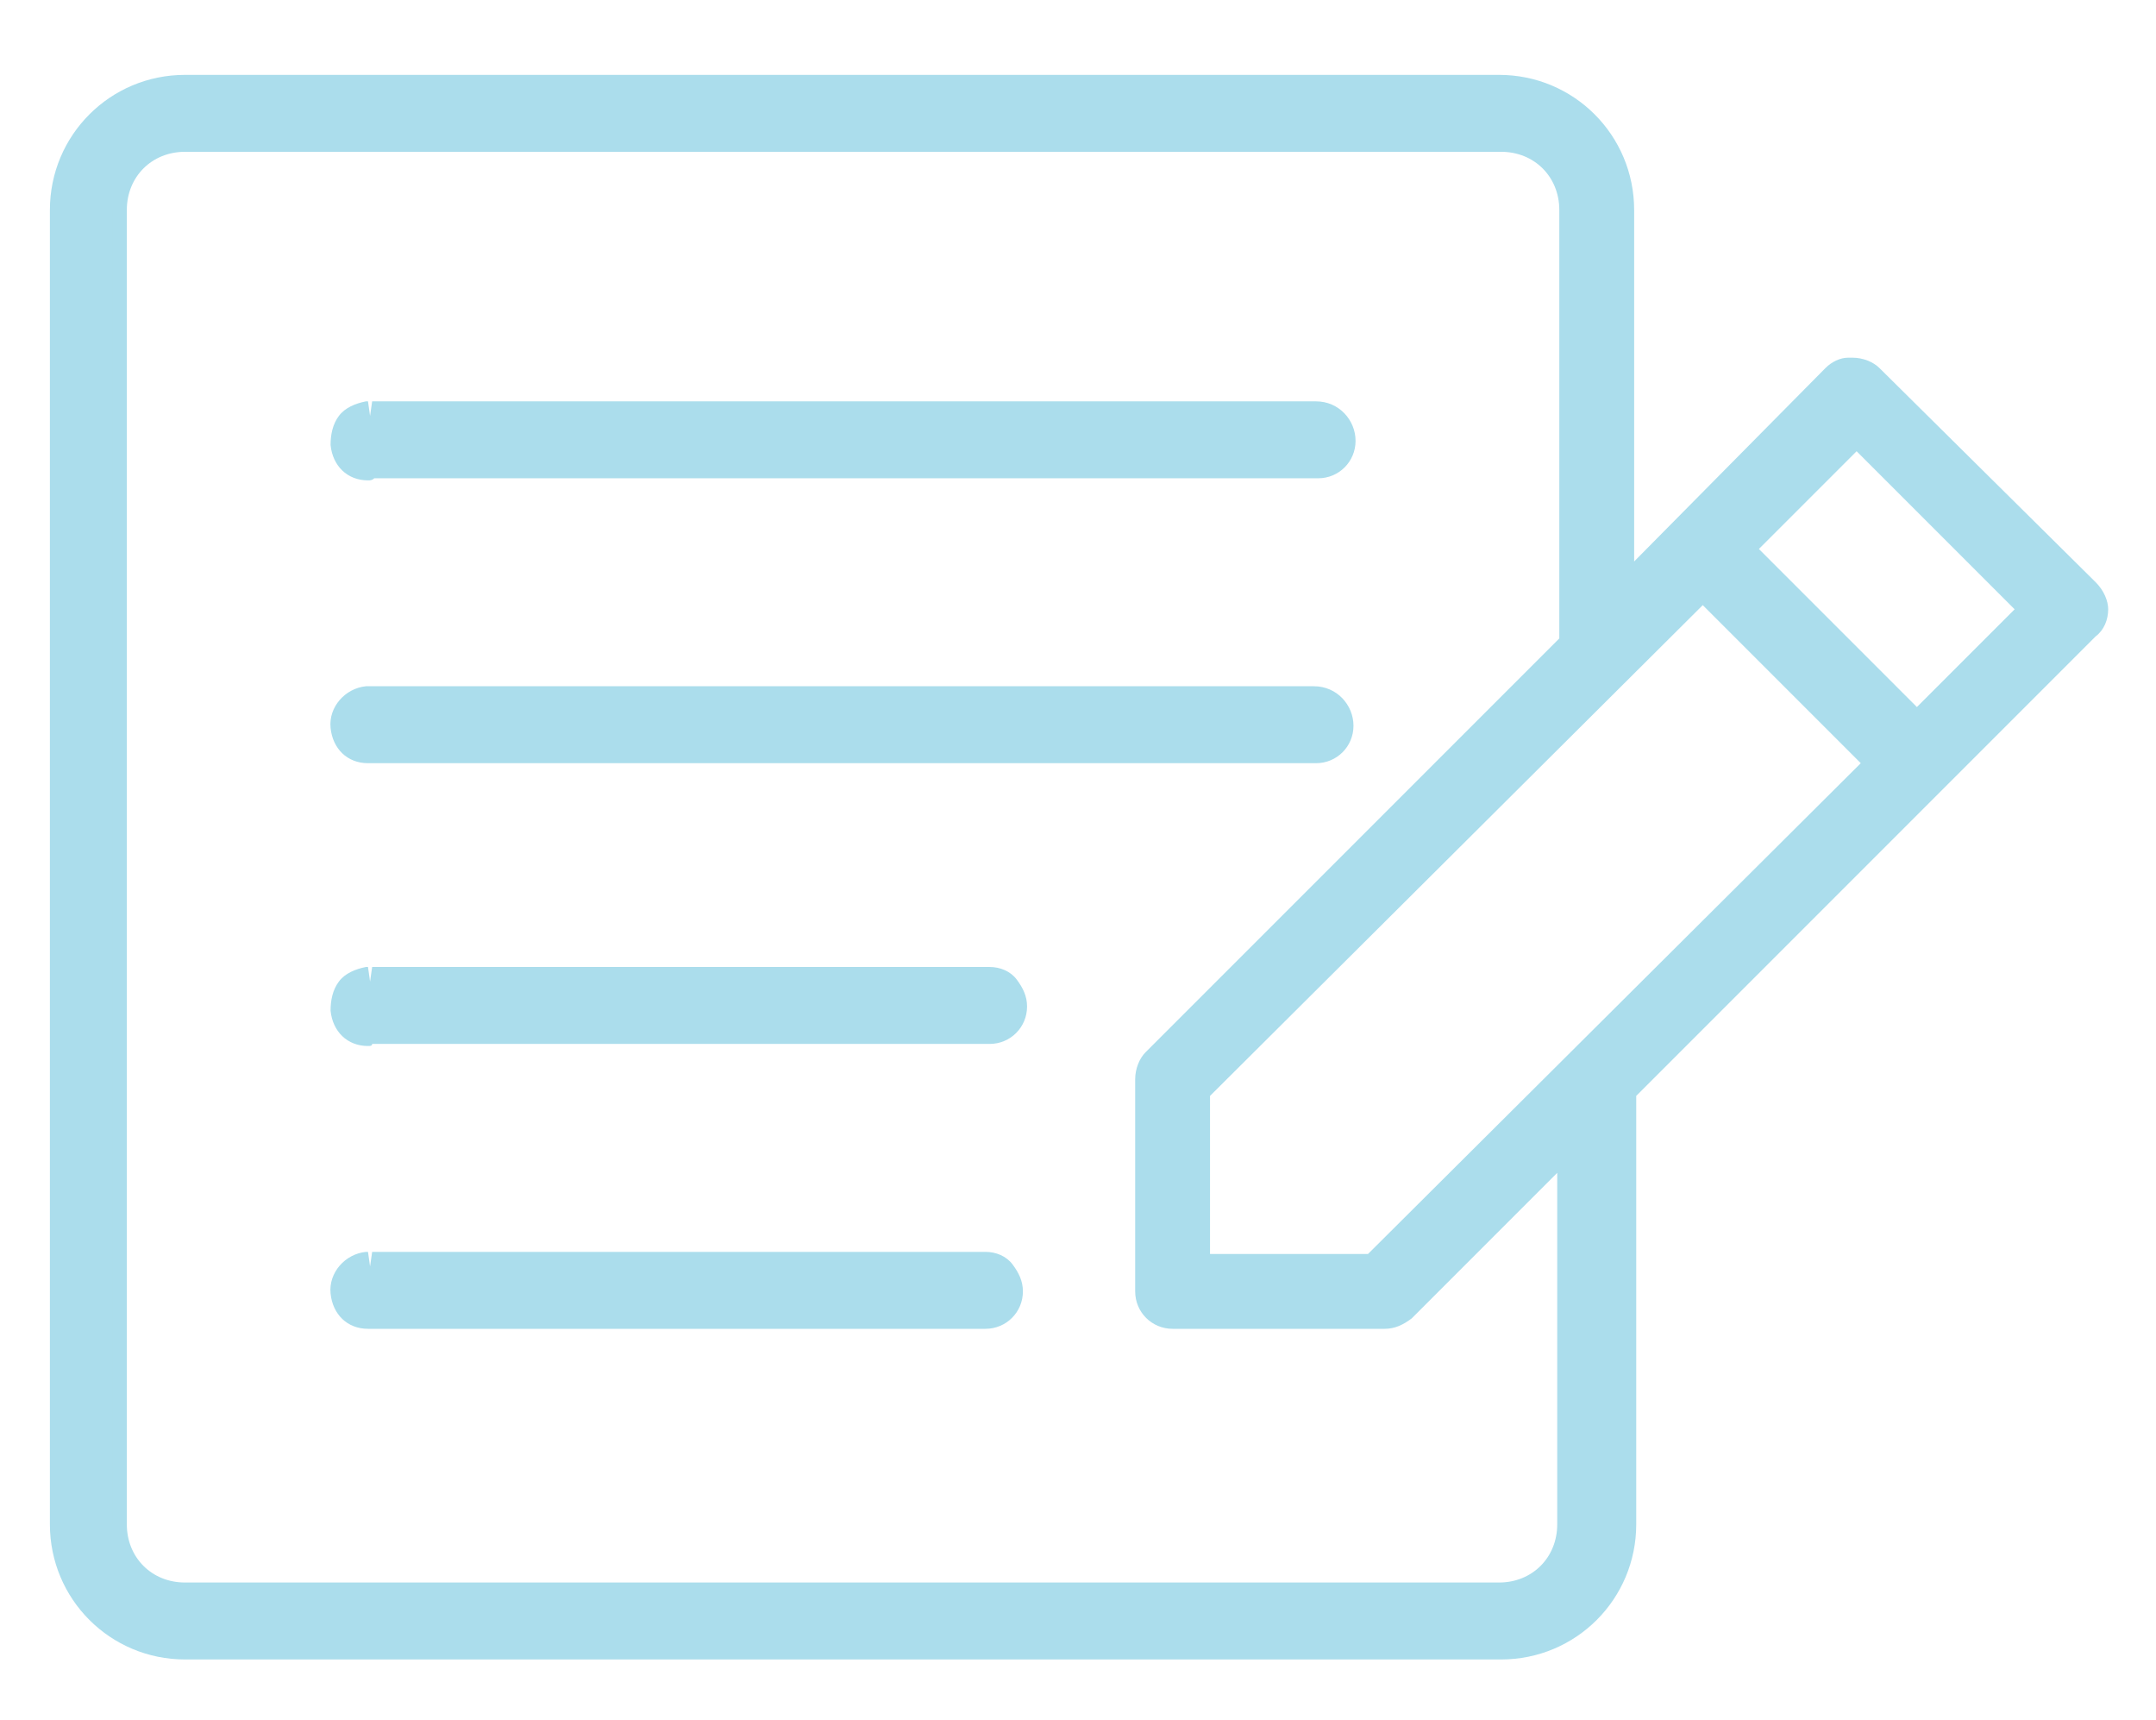 <?xml version="1.0" encoding="utf-8"?>
<!-- Generator: Adobe Illustrator 22.0.1, SVG Export Plug-In . SVG Version: 6.00 Build 0)  -->
<svg version="1.1" id="Layer_1" xmlns="http://www.w3.org/2000/svg" xmlns:xlink="http://www.w3.org/1999/xlink" x="0px" y="0px"
	 viewBox="19 15 103.7 82.7" style="enable-background:new 19 15 103.7 82.7;" xml:space="preserve">
<style type="text/css">
	.st0{fill:#ABDDEC;}
</style>
<path class="st0" d="M27.9,94.8c-3.6,0-6.5-2.9-6.5-6.5V25.1c0-3.6,2.9-6.5,6.5-6.5h63.2c3.6,0,6.5,2.9,6.5,6.5V42l9.2-9.3
	c0.3-0.3,0.7-0.5,1.1-0.5c0.1,0,0.1,0,0.2,0c0.5,0,1,0.2,1.3,0.5L119.8,43c0.4,0.4,0.6,0.9,0.6,1.3c0,0.5-0.2,1-0.6,1.3L97.7,67.7
	v20.6c0,3.6-2.9,6.5-6.5,6.5H27.9z M27.9,22.3c-1.6,0-2.8,1.2-2.8,2.8v63.2c0,1.6,1.2,2.8,2.8,2.8h63.2c1.6,0,2.8-1.2,2.8-2.8V71.4
	l-7,7c-0.4,0.3-0.8,0.5-1.3,0.5H75.4c-1,0-1.8-0.8-1.8-1.8V66.9c0-0.5,0.2-1,0.5-1.3L94,45.7V25.1c0-1.6-1.2-2.8-2.8-2.8H27.9z
	 M84.8,75.3l23.7-23.6l-7.6-7.6L77.2,67.7v7.6H84.8z M111.2,49l4.7-4.7l-7.6-7.6l-4.7,4.7L111.2,49z M36.7,78.9
	c-1,0-1.7-0.7-1.8-1.7c-0.1-1,0.7-1.9,1.7-2l0.1,0l0.1,0.7l0.1-0.7l29.5,0c0.5,0,1,0.2,1.3,0.6c0.3,0.4,0.5,0.8,0.5,1.3
	c0,1-0.8,1.8-1.8,1.8H36.9C36.9,78.9,36.8,78.9,36.7,78.9z M36.7,65.3c-1,0-1.7-0.7-1.8-1.7c0-0.5,0.1-1,0.4-1.4
	c0.3-0.4,0.8-0.6,1.3-0.7l0.1,0l0.1,0.7l0.1-0.7l29.7,0c0.5,0,1,0.2,1.3,0.6c0.3,0.4,0.5,0.8,0.5,1.3c0,1-0.8,1.8-1.8,1.8l-29.7,0
	C36.9,65.3,36.8,65.3,36.7,65.3z M36.7,51.7c-1,0-1.7-0.7-1.8-1.7c-0.1-1,0.7-1.9,1.7-2l0.2,0l45.4,0c1.1,0,1.9,0.9,1.9,1.9
	c0,1-0.8,1.8-1.8,1.8l-45.4,0C36.9,51.7,36.8,51.7,36.7,51.7z M36.7,38.1c-1,0-1.7-0.7-1.8-1.7c0-0.5,0.1-1,0.4-1.4
	c0.3-0.4,0.8-0.6,1.3-0.7l0.1,0l0.1,0.7l0.1-0.7l45.4,0c1.1,0,1.9,0.9,1.9,1.9c0,1-0.8,1.8-1.8,1.8l-45.4,0
	C36.9,38.1,36.8,38.1,36.7,38.1z"/>
<path class="st0" d="M27.9,19.3c-3.2,0-5.8,2.6-5.8,5.8v63.2c0,3.2,2.6,5.8,5.8,5.8h63.2c3.2,0,5.8-2.6,5.8-5.8V67.4l22.4-22.3
	c0.5-0.4,0.5-1.2,0-1.6c0,0,0,0,0,0L109,33.2c-0.3-0.2-0.6-0.4-1-0.3c-0.3,0-0.5,0.1-0.7,0.3L96.9,43.7V25.1c0-3.2-2.6-5.8-5.8-5.8
	H27.9z M27.9,21.5h63.2c2,0,3.5,1.6,3.5,3.5V46L74.6,66.1c-0.2,0.2-0.3,0.5-0.3,0.8v10.2c0,0.6,0.5,1.1,1.1,1.1h10.2
	c0.3,0,0.6-0.1,0.8-0.3l8.3-8.2v18.6c0,2-1.6,3.5-3.5,3.5H27.9c-2,0-3.5-1.6-3.5-3.5V25.1C24.4,23.1,25.9,21.5,27.9,21.5z
	 M36.6,35.1c-0.6,0.1-1.1,0.6-1,1.2c0.1,0.6,0.6,1.1,1.2,1h45.4c0.6,0,1.1-0.5,1.2-1.1c0-0.6-0.5-1.1-1.1-1.1c0,0,0,0,0,0H36.9
	c0,0-0.1,0-0.1,0C36.7,35.1,36.7,35.1,36.6,35.1z M108.2,35.6l8.6,8.6l-5.7,5.7l-8.6-8.6L108.2,35.6z M100.9,43l8.6,8.6L85.1,76
	h-8.6v-8.6L100.9,43z M36.6,48.8c-0.6,0.1-1.1,0.6-1,1.2c0.1,0.6,0.6,1.1,1.2,1h45.4c0.6,0,1.1-0.5,1.2-1.1c0-0.6-0.5-1.1-1.1-1.2
	c0,0,0,0,0,0H36.9c0,0-0.1,0-0.1,0C36.7,48.8,36.7,48.8,36.6,48.8z M36.6,62.4c-0.6,0.1-1.1,0.6-1,1.2c0.1,0.6,0.6,1.1,1.2,1h29.7
	c0.6,0,1.1-0.5,1.1-1.1c0-0.6-0.5-1.1-1.1-1.2c0,0,0,0,0,0H36.9c0,0-0.1,0-0.1,0C36.7,62.4,36.7,62.4,36.6,62.4z M36.6,76
	c-0.6,0.1-1.1,0.6-1,1.2c0.1,0.6,0.6,1.1,1.2,1h29.5c0.6,0,1.1-0.5,1.1-1.1c0-0.6-0.5-1.1-1.1-1.1c0,0,0,0,0,0H36.9c0,0-0.1,0-0.1,0
	C36.7,76,36.7,76,36.6,76z"/>
</svg>

